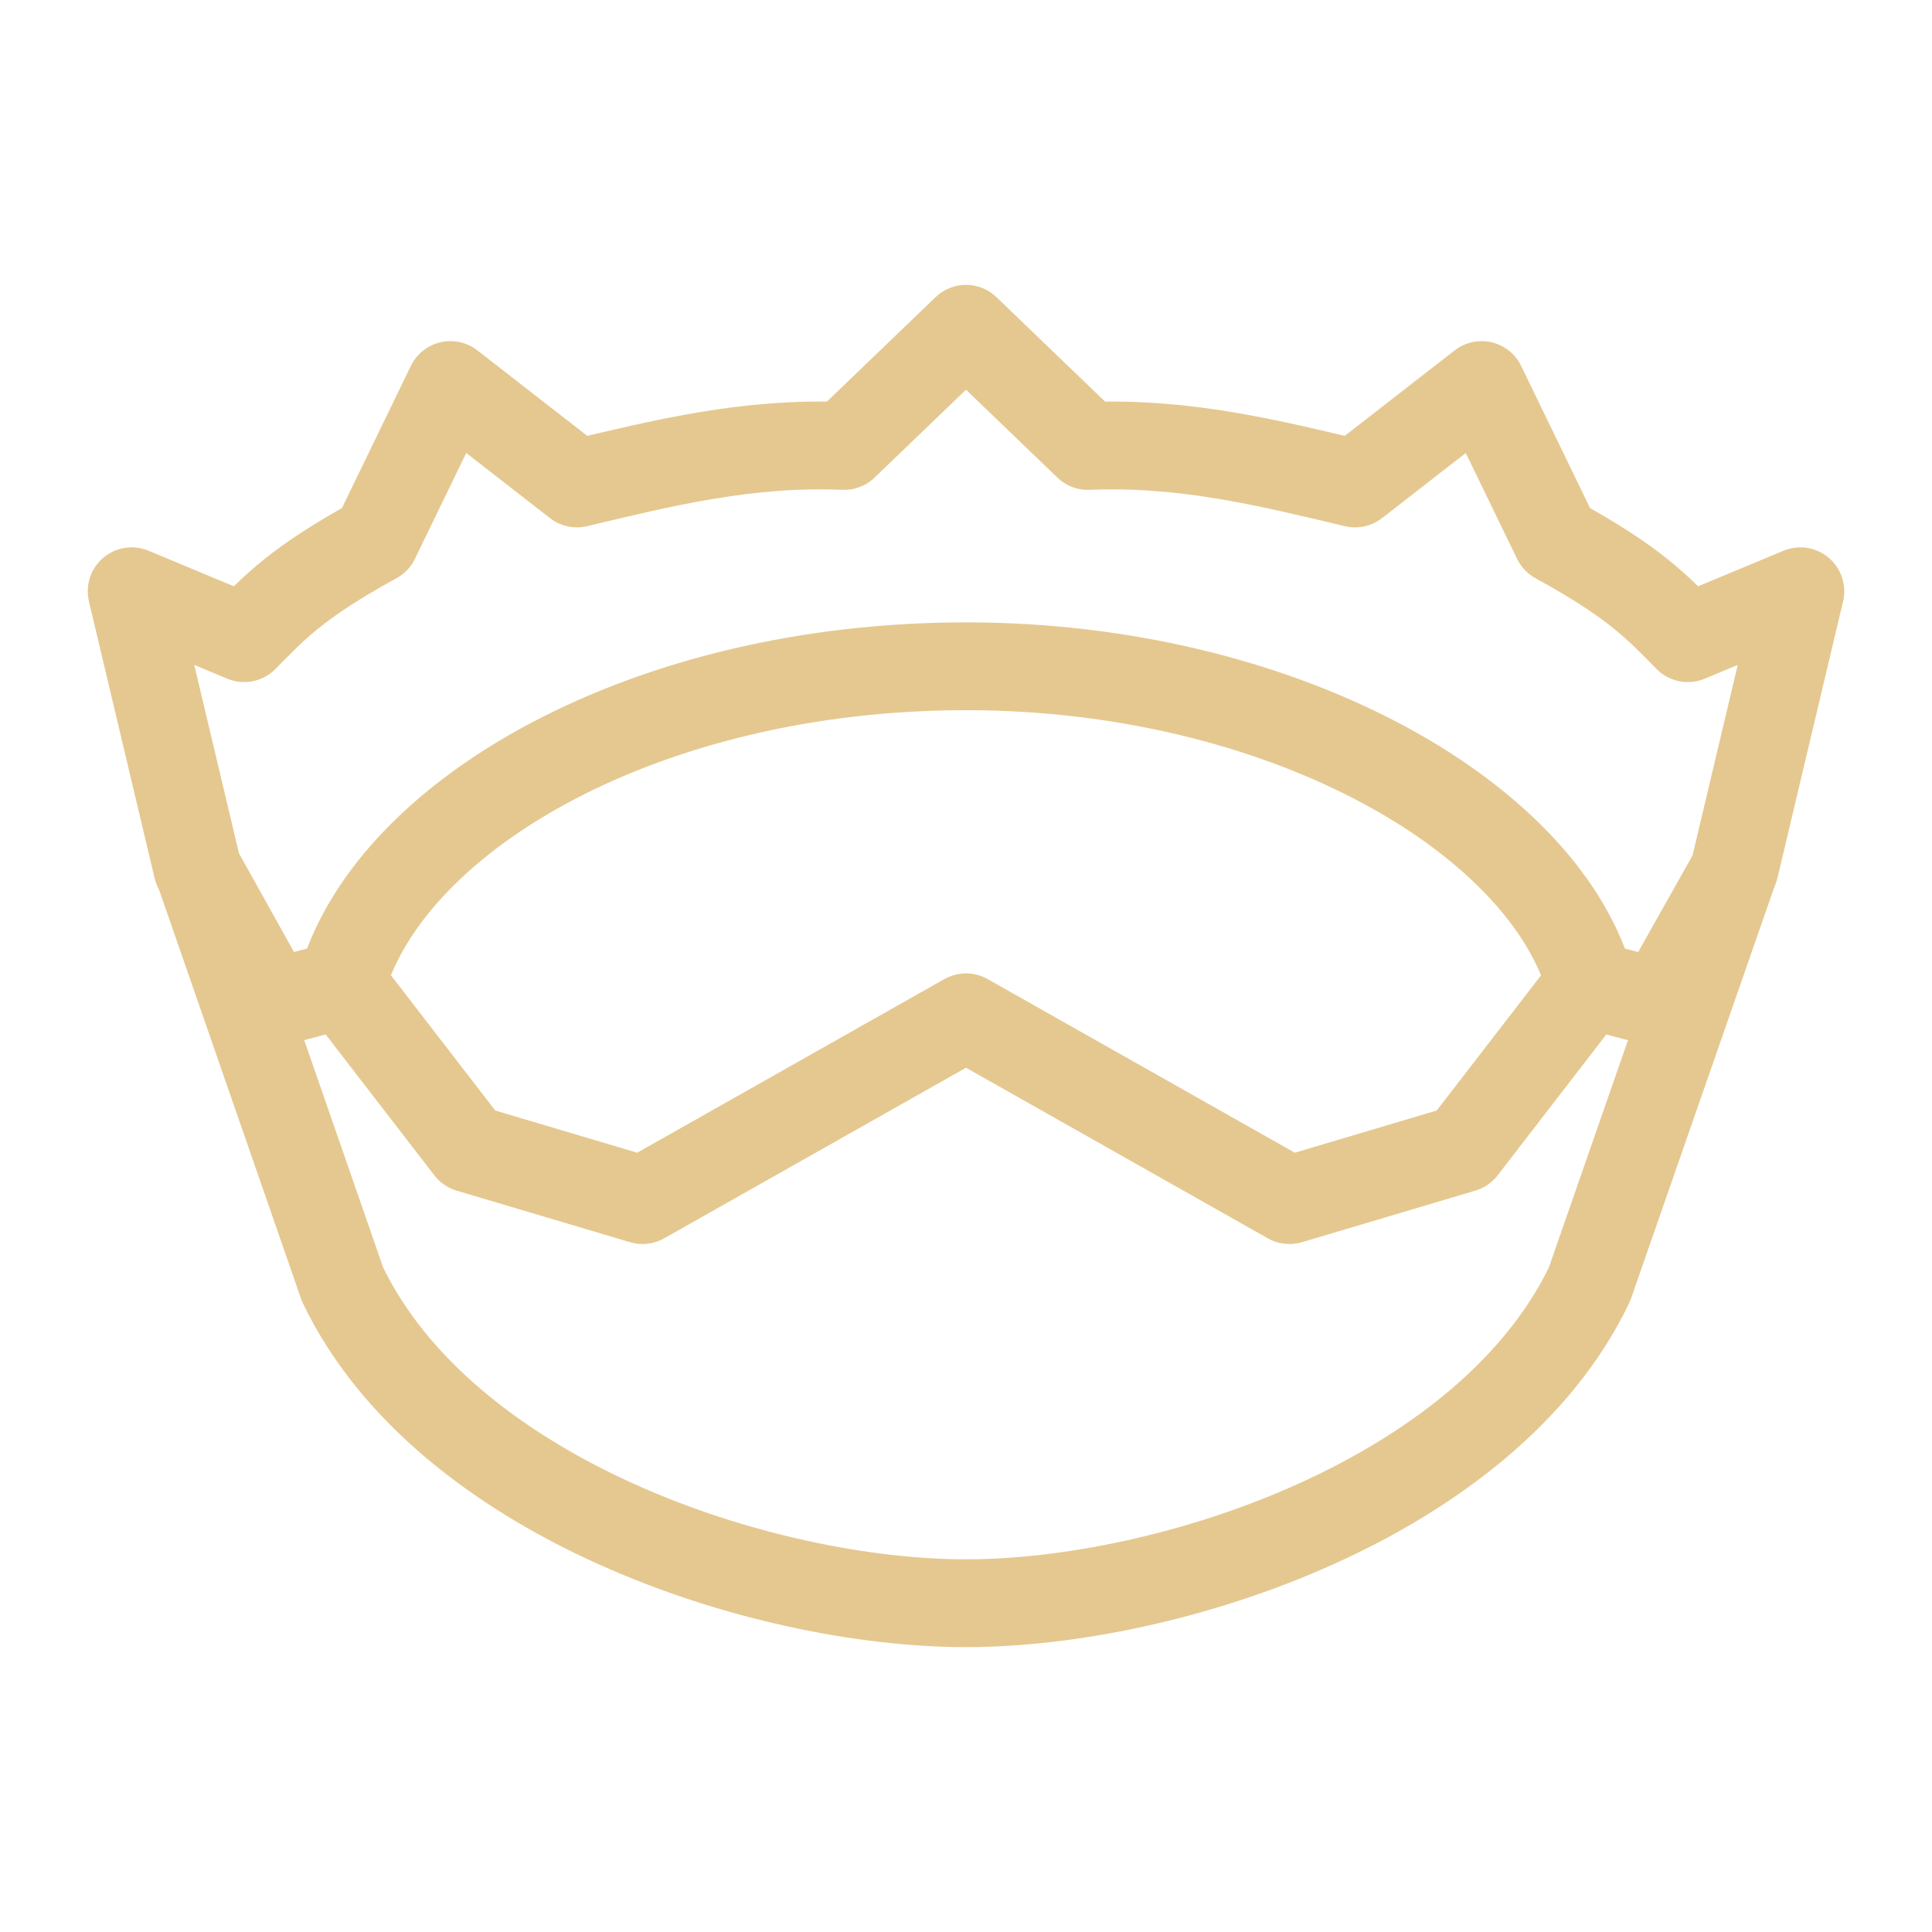 <svg xmlns="http://www.w3.org/2000/svg" width="100" height="100" viewBox="-5 -5 110 110">
    <path fill="none" stroke="#e5c890" stroke-linecap="round" stroke-linejoin="round" stroke-width="5" d="M6.232 44.41 2.496 28.664l6.405 2.67c1.751-1.773 3-3.153 7.472-5.605l4.27-8.807 7.206 5.604c4.85-1.154 9.671-2.364 15.212-2.135L50 13.72l6.939 6.672c5.541-.23 10.363.98 15.212 2.135l7.206-5.604 4.27 8.807c4.472 2.452 5.72 3.832 7.472 5.604l6.405-2.669-3.736 15.746m-8.273 6.405C82.623 41.28 67.757 32.935 50 32.935c-18.113 0-32.623 8.344-35.495 17.88"/>
    <path fill="none" stroke="#e5c890" stroke-linecap="round" stroke-linejoin="round" stroke-width="5" d="m89.498 52.12-4.003-1.067-7.206 9.34-9.874 2.936L50 52.921 31.585 63.329l-9.874-2.935-7.206-9.341-4.003 1.067-4.125-7.4 8.128 23.413C20.35 80.299 38.354 86.281 50 86.281c11.646 0 29.65-5.982 35.495-18.148l8.128-23.34z" color="#e78284" enable-background="accumulate" overflow="visible" style="marker:none"/>
</svg>
